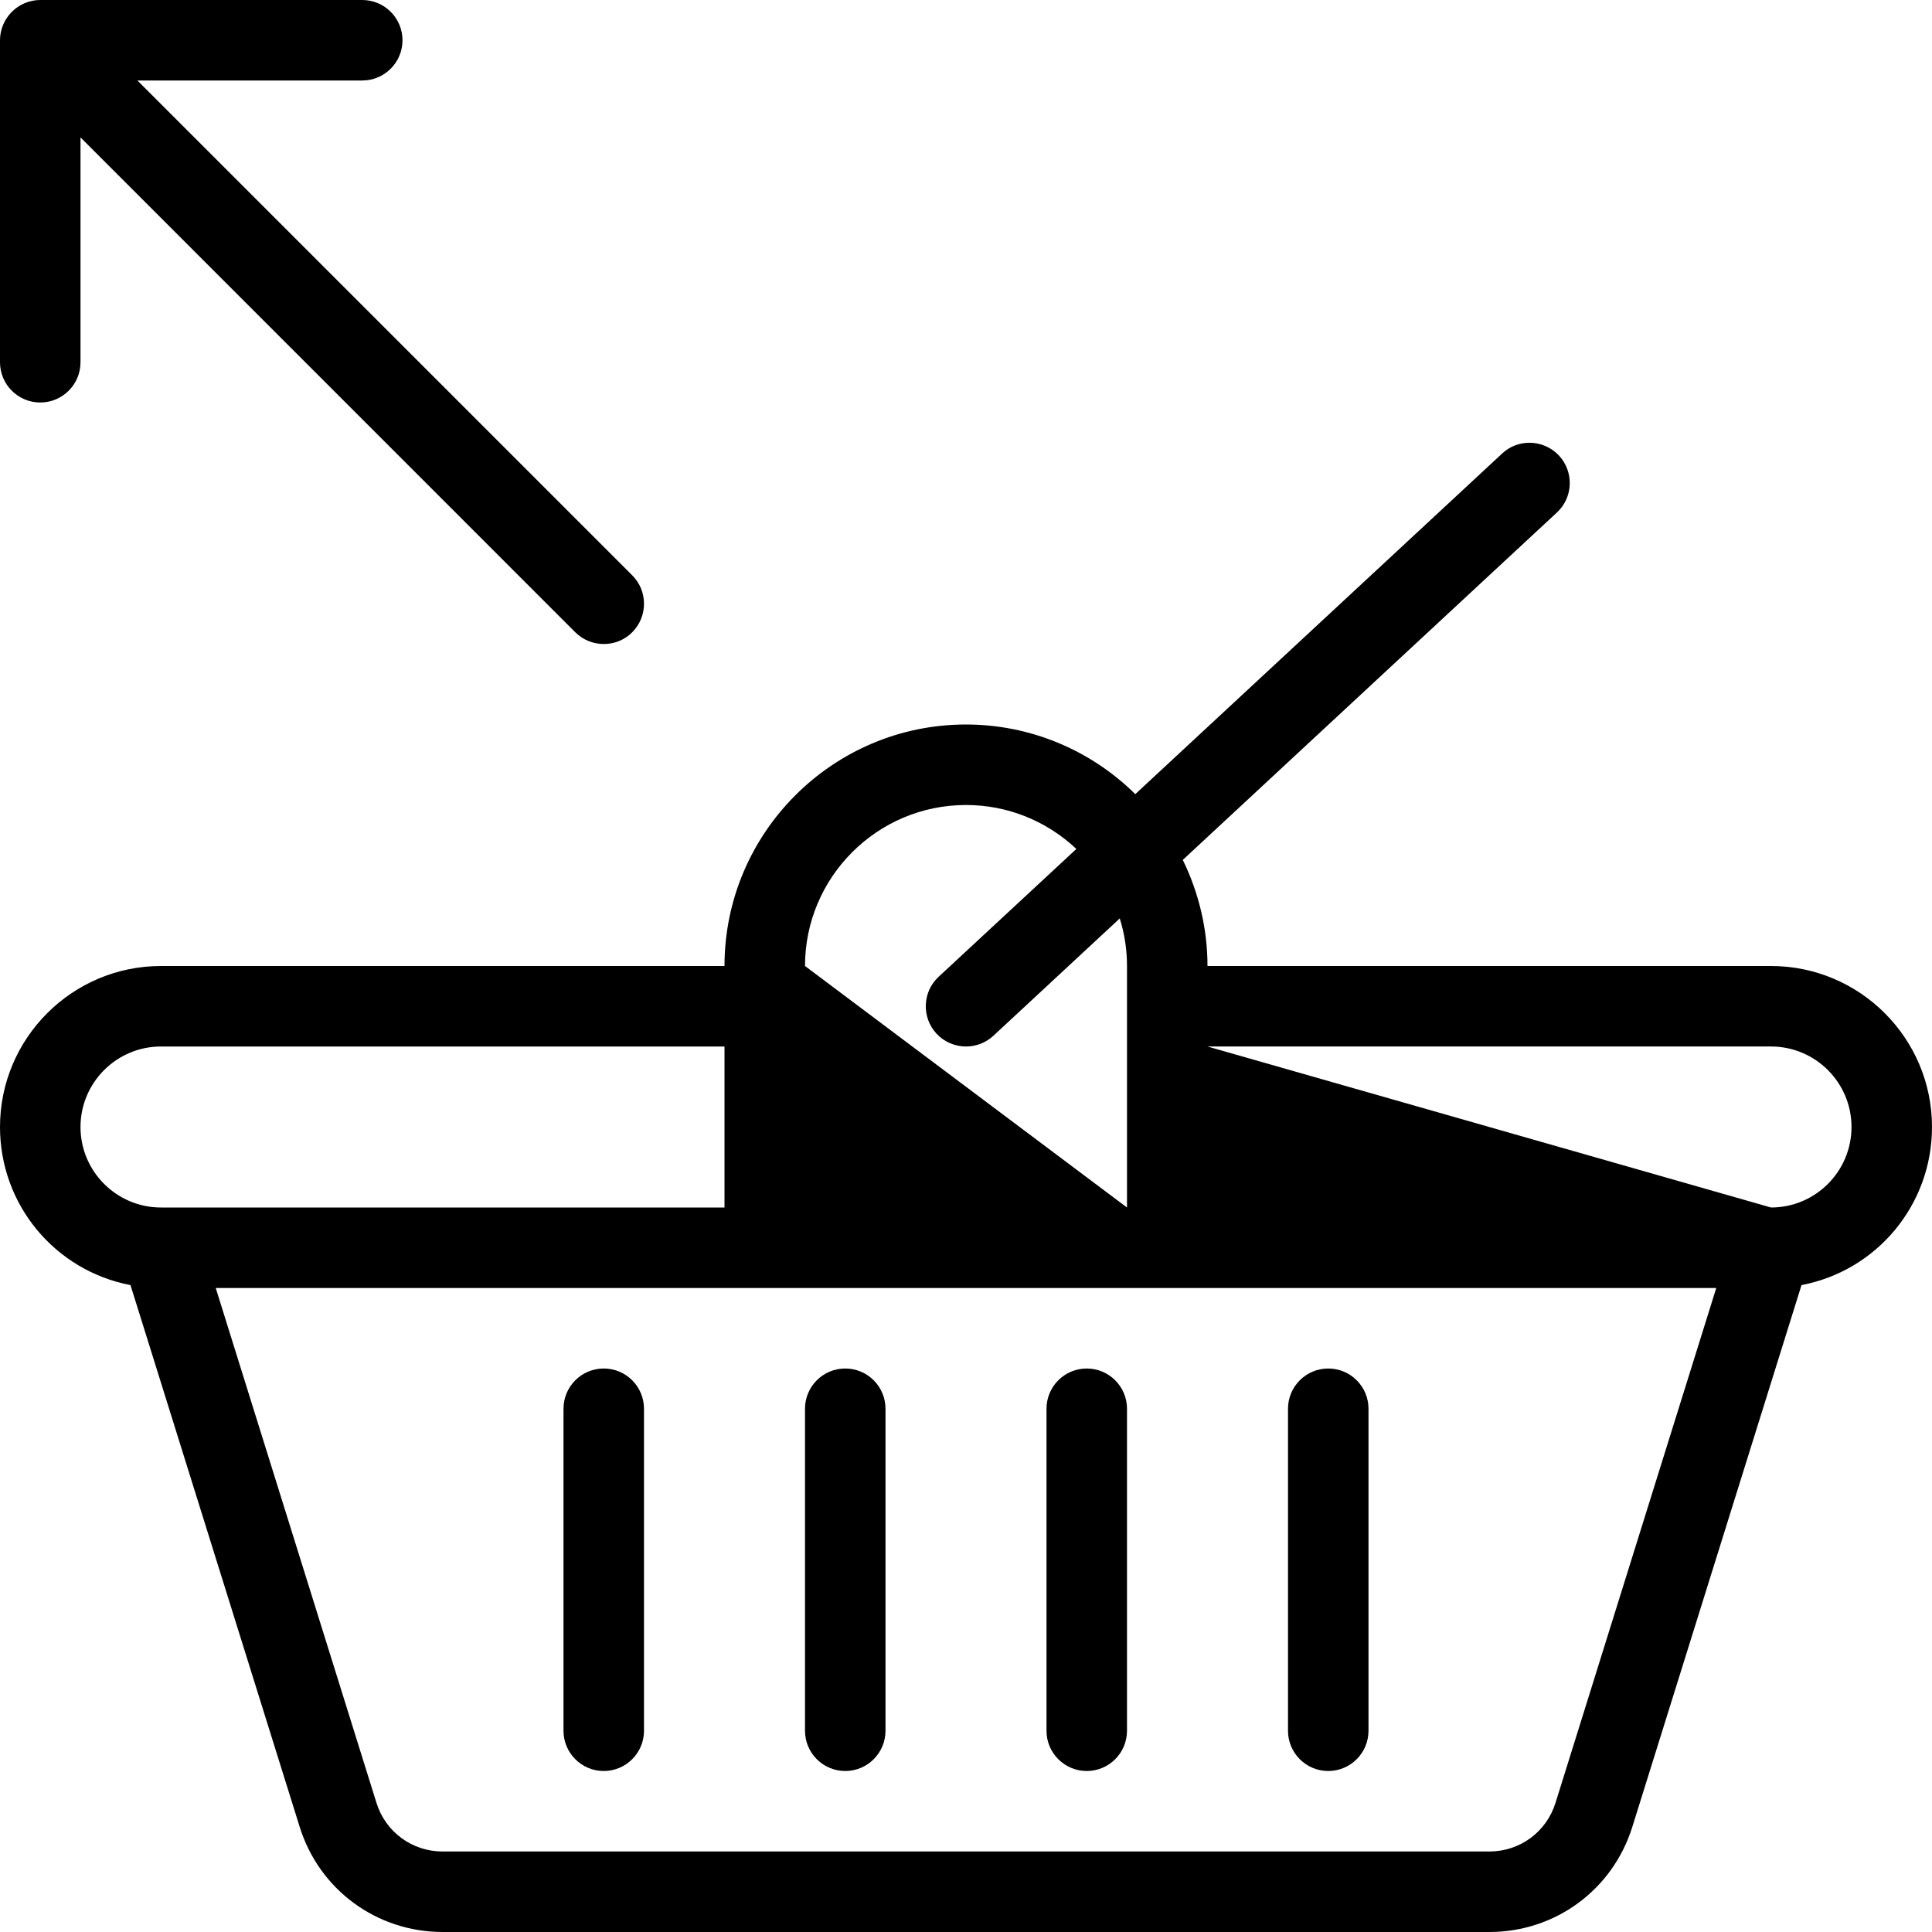 <?xml version="1.0" encoding="utf-8"?>
<!-- Generator: Adobe Illustrator 22.1.0, SVG Export Plug-In . SVG Version: 6.00 Build 0)  -->
<svg version="1.1" id="Layer_1" xmlns="http://www.w3.org/2000/svg" xmlns:xlink="http://www.w3.org/1999/xlink" x="0px" y="0px"
	 viewBox="0 0 24 24" style="enable-background:new 0 0 24 24;" xml:space="preserve">
<g>
	<title>shopping-basket-arrow-out</title>
	<path d="M5.5,24c-0.82,0-1.533-0.524-1.777-1.305l-2.102-6.731C0.686,15.785,0,14.969,0,14c0-1.103,0.897-2,2-2h7
		c0-1.654,1.346-3,3-3c0.79,0,1.543,0.312,2.103,0.865l4.557-4.231C18.752,5.547,18.873,5.5,19,5.5c0.139,0,0.272,0.058,0.367,0.16
		c0.187,0.202,0.176,0.519-0.026,0.706l-4.648,4.316C14.894,11.093,15,11.545,15,12h7c1.103,0,2,0.897,2,2
		c0,0.969-0.686,1.785-1.621,1.964l-2.102,6.731C20.033,23.476,19.32,24,18.502,24H5.5z M4.677,22.397C4.79,22.758,5.12,23,5.498,23
		H18.5c0.38,0,0.71-0.242,0.823-0.604L21.32,16H2.68L4.677,22.397z M22,15c0.552,0,1-0.448,1-1s-0.448-1-1-1h-7L22,15z M14,15v-3
		c0-0.202-0.03-0.4-0.09-0.591l-1.569,1.457C12.247,12.953,12.126,13,12,13c-0.138,0-0.272-0.058-0.366-0.159
		c-0.188-0.203-0.176-0.52,0.026-0.707l1.711-1.588C13,10.196,12.513,10,12,10c-1.103,0-2,0.897-2,2L14,15z M2,13
		c-0.551,0-1,0.448-1,1s0.449,1,1,1h7v-2H2z"/>
	<path d="M10.5,22c-0.276,0-0.5-0.224-0.5-0.5v-4c0-0.276,0.224-0.5,0.5-0.5s0.5,0.224,0.5,0.5v4C11,21.776,10.776,22,10.5,22z"/>
	<path d="M7.5,22C7.224,22,7,21.776,7,21.5v-4C7,17.224,7.224,17,7.5,17S8,17.224,8,17.5v4C8,21.776,7.776,22,7.5,22z"/>
	<path d="M13.5,22c-0.276,0-0.5-0.224-0.5-0.5v-4c0-0.276,0.224-0.5,0.5-0.5s0.5,0.224,0.5,0.5v4C14,21.776,13.776,22,13.5,22z"/>
	<path d="M16.5,22c-0.276,0-0.5-0.224-0.5-0.5v-4c0-0.276,0.224-0.5,0.5-0.5s0.5,0.224,0.5,0.5v4C17,21.776,16.776,22,16.5,22z"/>
	<path d="M7.5,8C7.366,8,7.241,7.948,7.146,7.854L1,1.707V4.5C1,4.776,0.776,5,0.5,5S0,4.776,0,4.5v-4
		c0-0.065,0.013-0.129,0.038-0.19c0.051-0.122,0.149-0.221,0.27-0.271C0.37,0.013,0.434,0,0.5,0h4C4.776,0,5,0.224,5,0.5
		S4.776,1,4.5,1H1.707l6.146,6.146C7.948,7.241,8,7.366,8,7.5S7.948,7.759,7.854,7.854S7.634,8,7.5,8z"/>
</g>
</svg>
